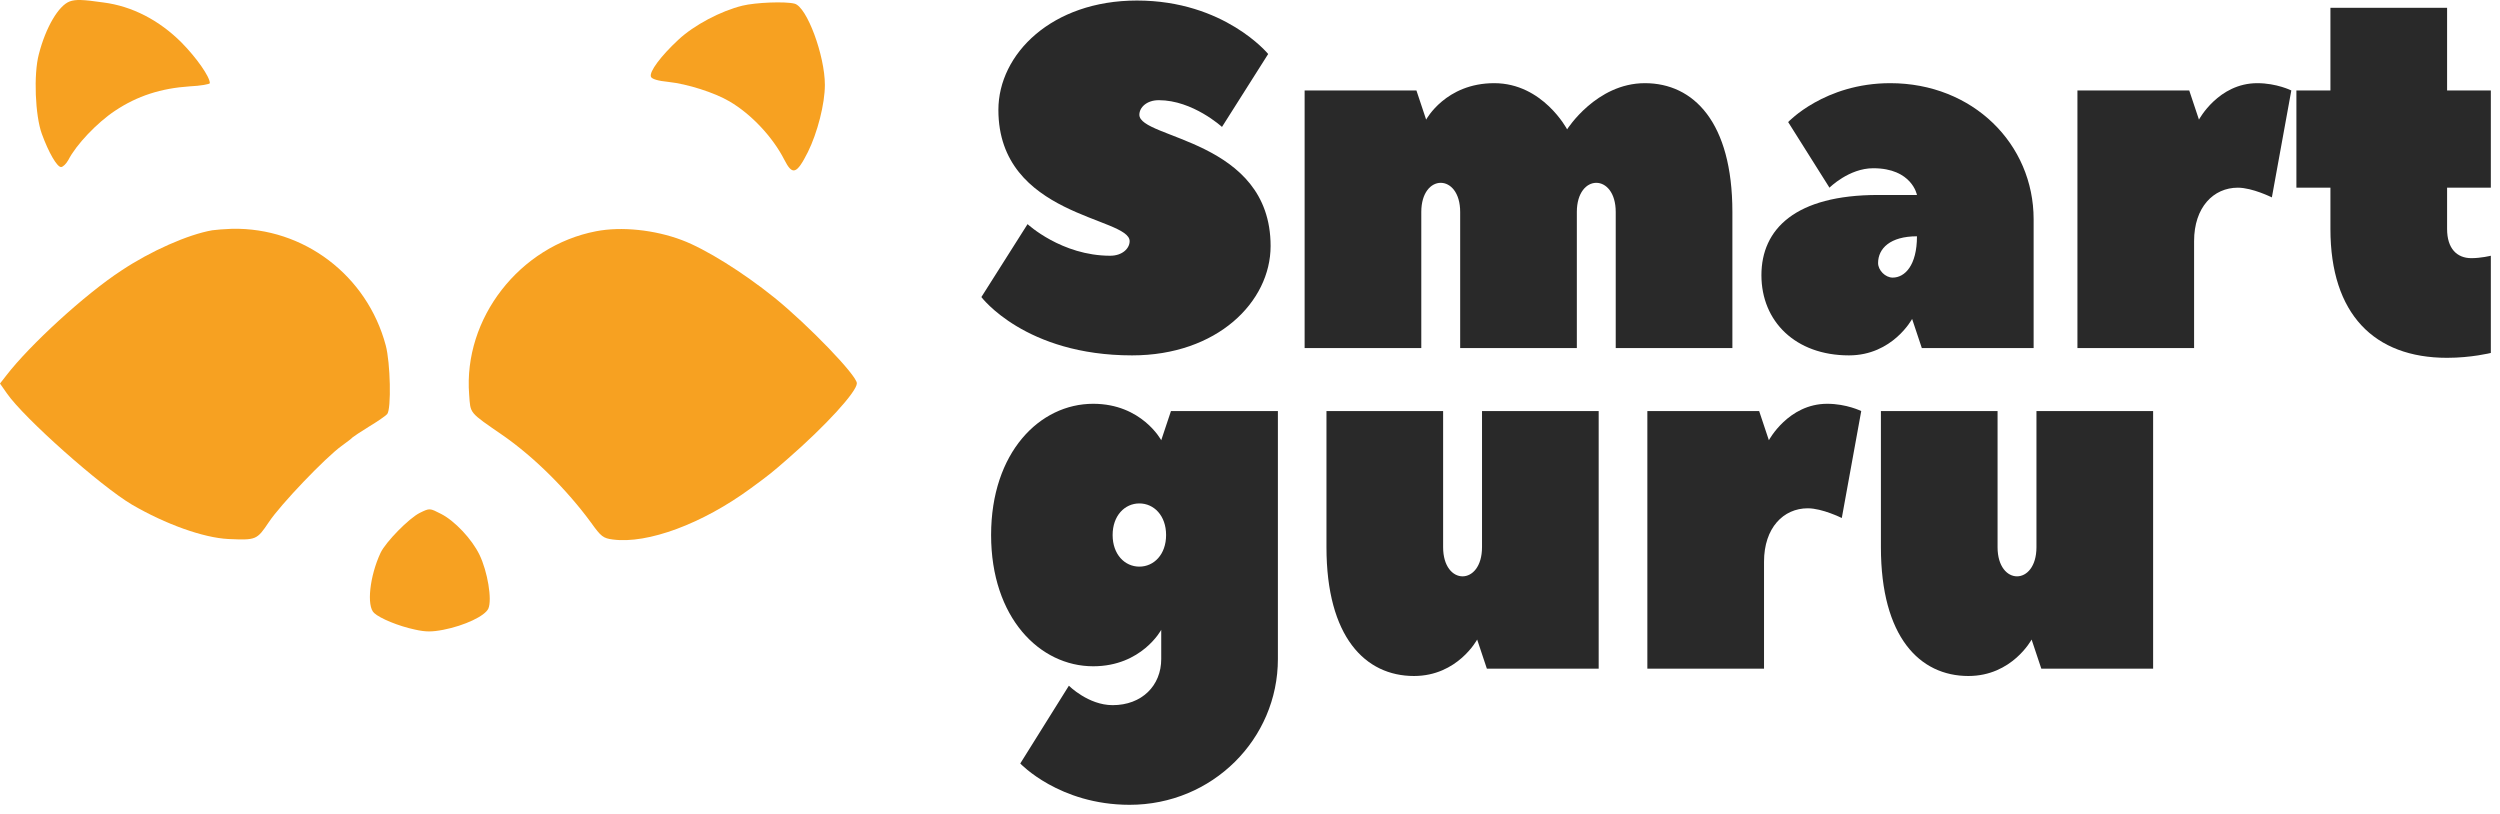 <svg width="261" height="85" viewBox="0 0 261 85" fill="none" xmlns="http://www.w3.org/2000/svg">
<path d="M7.268 0.154C6.113 0.591 4.777 2.851 4.058 5.65C3.493 7.756 3.673 12.071 4.366 13.972C5.085 15.949 5.959 17.439 6.37 17.439C6.575 17.439 6.909 17.105 7.14 16.694C7.936 15.127 10.119 12.816 12.02 11.557C14.332 10.016 16.797 9.22 19.802 9.015C20.958 8.963 21.908 8.784 21.908 8.681C21.908 8.013 20.521 6.035 18.954 4.443C16.617 2.106 13.792 0.642 10.787 0.257C8.63 -0.052 7.885 -0.077 7.268 0.154Z" fill="#F7A121"/>
<path d="M77.513 0.591C75.227 1.156 72.454 2.62 70.81 4.161C69.012 5.83 67.754 7.499 67.959 8.013C68.036 8.244 68.704 8.45 69.782 8.552C71.734 8.758 74.585 9.657 76.152 10.582C78.438 11.917 80.672 14.306 81.879 16.669C82.727 18.338 83.164 18.209 84.345 15.872C85.347 13.843 86.117 10.838 86.117 8.861C86.117 5.804 84.242 0.719 82.958 0.385C82.008 0.128 78.874 0.257 77.513 0.591Z" fill="#F7A121"/>
<path d="M22.165 24.04C19.648 24.476 15.744 26.197 12.662 28.252C8.887 30.717 3.108 36.008 0.642 39.219L0 40.041L0.719 41.068C2.491 43.636 10.505 50.751 13.766 52.677C17.285 54.732 21.24 56.144 23.834 56.273C26.762 56.401 26.814 56.375 28.072 54.501C29.305 52.651 33.954 47.797 35.649 46.564C36.214 46.153 36.728 45.768 36.805 45.665C36.882 45.588 37.652 45.075 38.526 44.535C39.424 43.996 40.272 43.405 40.426 43.225C40.863 42.686 40.76 37.883 40.272 36.06C38.32 28.74 31.694 23.732 24.22 23.886C23.449 23.911 22.524 23.988 22.165 24.04Z" fill="#F7A121"/>
<path d="M62.231 24.142C54.244 25.683 48.362 33.234 48.979 41.196C49.133 43.225 48.902 42.969 52.549 45.486C55.785 47.746 59.175 51.11 61.718 54.578C62.745 56.016 62.976 56.196 63.978 56.324C67.599 56.812 73.352 54.68 78.412 50.956C80.338 49.544 80.595 49.338 82.239 47.9C86.194 44.458 89.456 40.888 89.456 40.015C89.456 39.193 84.371 33.928 80.852 31.077C77.565 28.432 73.661 25.992 71.195 25.067C68.344 23.988 64.877 23.629 62.231 24.142Z" fill="#F7A121"/>
<path d="M43.816 53.55C42.686 54.115 40.272 56.581 39.733 57.711C38.602 60.125 38.243 63.284 39.065 64.003C39.681 64.568 41.608 65.365 43.303 65.724C44.433 65.981 45.075 65.981 46.282 65.75C48.516 65.313 50.623 64.312 50.982 63.541C51.393 62.617 50.905 59.663 50.057 57.916C49.261 56.273 47.463 54.372 46.051 53.653C44.844 53.036 44.869 53.036 43.816 53.55Z" fill="#F7A121"/>
<path d="M115.904 26.699C117.173 26.699 117.934 25.937 117.934 25.176C117.934 22.639 104.232 22.639 104.232 11.474C104.232 5.638 109.814 0.056 118.695 0.056C127.83 0.056 132.397 5.638 132.397 5.638L127.576 13.251C127.576 13.251 124.531 10.459 120.979 10.459C119.71 10.459 118.949 11.221 118.949 11.982C118.949 14.519 132.651 14.519 132.651 25.684C132.651 31.52 127.069 37.102 118.188 37.102C107.023 37.102 102.456 31.012 102.456 31.012L107.277 23.4C107.277 23.4 110.829 26.699 115.904 26.699Z" fill="#292929"/>
<path d="M171.727 8.683C176.801 8.683 180.861 12.743 180.861 22.131V36.341H168.682V22.131C168.682 20.101 167.667 19.087 166.652 19.087C165.637 19.087 164.622 20.101 164.622 22.131V36.341H152.442V22.131C152.442 20.101 151.427 19.087 150.413 19.087C149.398 19.087 148.383 20.101 148.383 22.131V36.341H136.203V9.444H147.875L148.89 12.489C148.89 12.489 150.92 8.683 155.995 8.683C161.07 8.683 163.607 13.504 163.607 13.504C163.607 13.504 166.652 8.683 171.727 8.683Z" fill="#292929"/>
<path d="M197.34 8.683C205.967 8.683 212.311 15.027 212.311 22.893C212.311 27.257 212.311 32.382 212.311 36.341H200.639L199.624 33.296C199.624 33.296 197.594 37.102 193.027 37.102C187.444 37.102 183.892 33.55 183.892 28.729C183.892 23.907 187.444 20.355 196.072 20.355H200.131C200.131 20.355 199.624 17.564 195.564 17.564C193.027 17.564 190.997 19.594 190.997 19.594L186.683 12.743C186.683 12.743 190.489 8.683 197.34 8.683ZM197.594 28.982C198.863 28.982 200.131 27.714 200.131 24.669C197.34 24.669 196.072 25.937 196.072 27.46C196.072 28.221 196.833 28.982 197.594 28.982Z" fill="#292929"/>
<path d="M229.571 12.489C229.571 12.489 231.601 8.683 235.661 8.683C237.69 8.683 239.213 9.444 239.213 9.444L237.183 20.609C237.183 20.609 235.153 19.594 233.631 19.594C231.093 19.594 229.063 21.624 229.063 25.176V36.341H216.884V9.444H228.556L229.571 12.489Z" fill="#292929"/>
<path d="M243.297 19.594H239.744V9.444H243.297V0.817H255.476V9.444H260.043V19.594H255.476V23.907C255.476 25.937 256.491 26.952 258.013 26.952C259.028 26.952 260.043 26.699 260.043 26.699V36.848C260.043 36.848 258.013 37.356 255.476 37.356C247.864 37.356 243.297 32.788 243.297 23.907V19.594Z" fill="#292929"/>
<path d="M121.233 68.797V65.753C121.233 65.753 119.203 69.559 114.128 69.559C108.546 69.559 103.471 64.484 103.471 55.857C103.471 47.23 108.546 42.155 114.128 42.155C119.203 42.155 121.233 45.961 121.233 45.961L122.248 42.916H133.412V68.797C133.412 77.171 126.561 84.022 117.934 84.022C110.576 84.022 106.516 79.708 106.516 79.708L111.591 71.589C111.591 71.589 113.621 73.618 116.158 73.618C119.203 73.618 121.233 71.589 121.233 68.797ZM116.158 55.857C116.158 57.887 117.427 59.156 118.949 59.156C120.471 59.156 121.74 57.887 121.74 55.857C121.74 53.827 120.471 52.558 118.949 52.558C117.427 52.558 116.158 53.827 116.158 55.857Z" fill="#292929"/>
<path d="M147.617 70.574C142.543 70.574 138.483 66.514 138.483 57.126V42.916H150.662V57.126C150.662 59.156 151.677 60.17 152.692 60.17C153.707 60.17 154.722 59.156 154.722 57.126V42.916H166.902V69.812H155.23L154.215 66.768C154.215 66.768 152.185 70.574 147.617 70.574Z" fill="#292929"/>
<path d="M184.671 45.961C184.671 45.961 186.701 42.155 190.761 42.155C192.791 42.155 194.313 42.916 194.313 42.916L192.283 54.081C192.283 54.081 190.253 53.066 188.731 53.066C186.194 53.066 184.164 55.096 184.164 58.648V69.812H171.984V42.916H183.656L184.671 45.961Z" fill="#292929"/>
<path d="M205.501 70.574C200.427 70.574 196.367 66.514 196.367 57.126V42.916H208.546V57.126C208.546 59.156 209.561 60.17 210.576 60.17C211.591 60.17 212.606 59.156 212.606 57.126V42.916H224.786V69.812H213.114L212.099 66.768C212.099 66.768 210.069 70.574 205.501 70.574Z" fill="#292929"/>
</svg>
